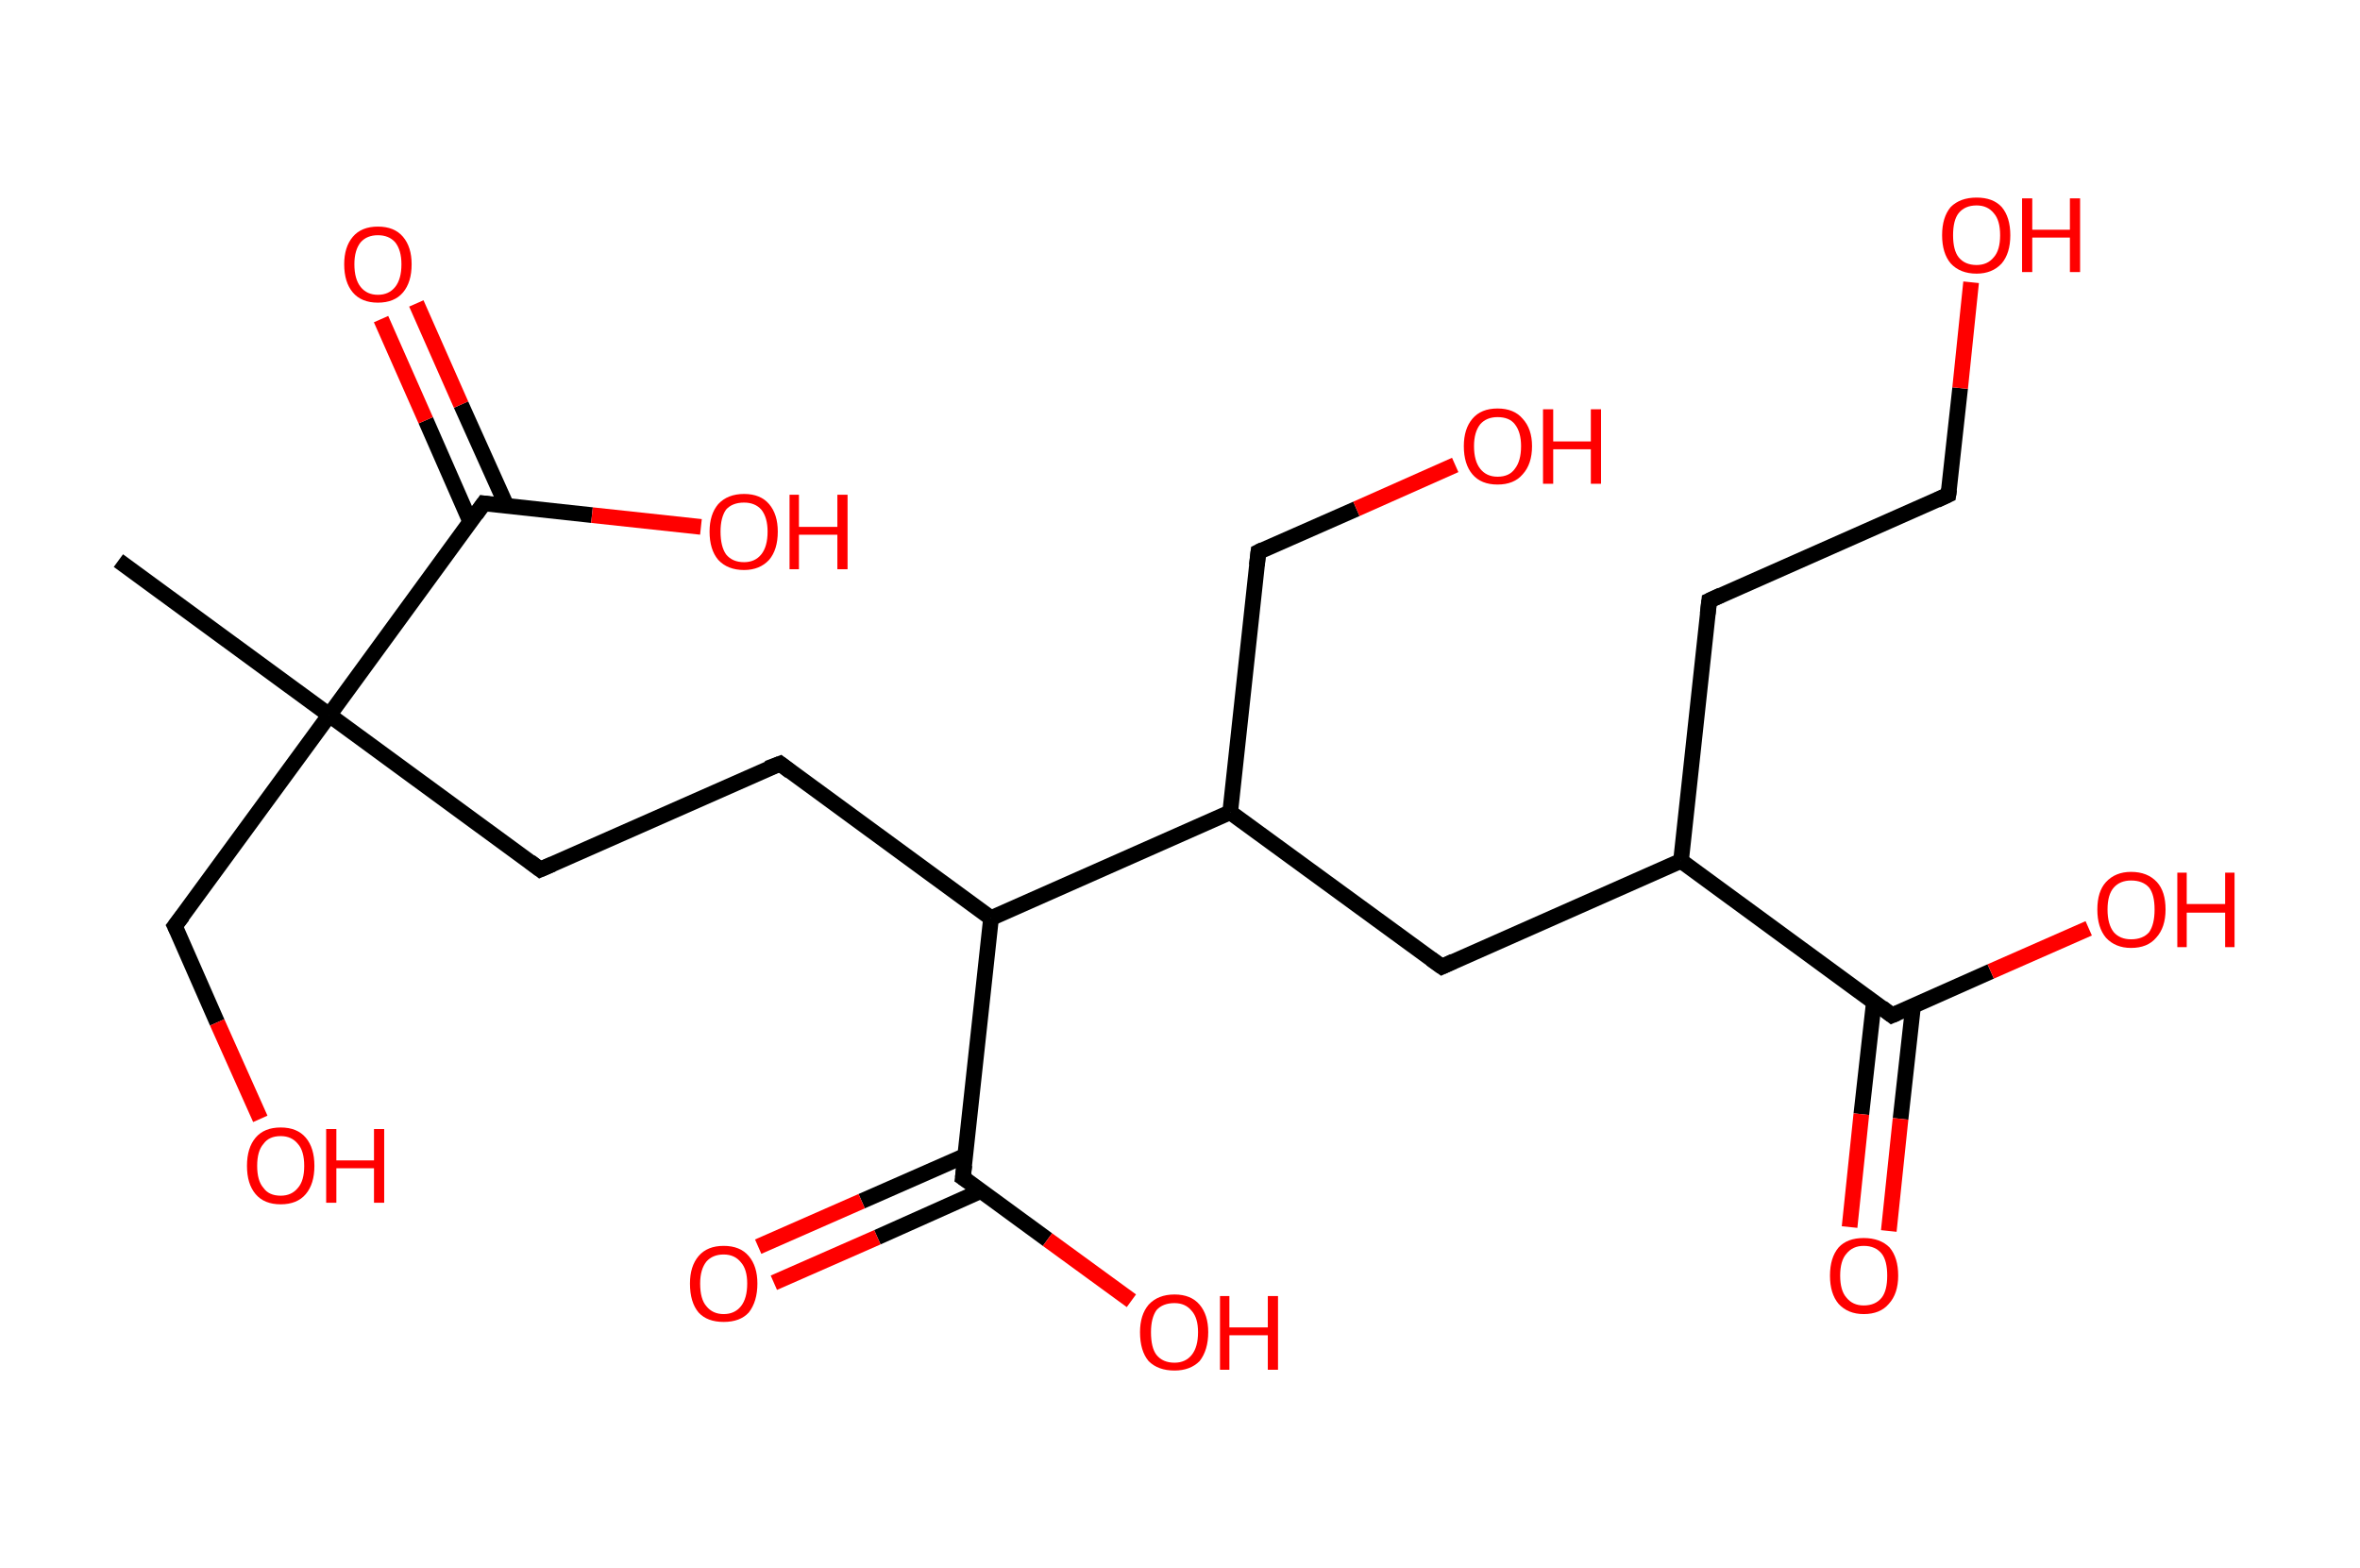 <?xml version='1.0' encoding='ASCII' standalone='yes'?>
<svg xmlns="http://www.w3.org/2000/svg" xmlns:rdkit="http://www.rdkit.org/xml" xmlns:xlink="http://www.w3.org/1999/xlink" version="1.1" baseProfile="full" xml:space="preserve" width="301px" height="200px" viewBox="0 0 301 200">
<!-- END OF HEADER -->
<rect style="opacity:1.0;fill:#FFFFFF;stroke:none" width="301.0" height="200.0" x="0.0" y="0.0"> </rect>
<path class="bond-0 atom-0 atom-1" d="M 15.1,71.5 L 42.0,91.2" style="fill:none;fill-rule:evenodd;stroke:#000000;stroke-width:2.0px;stroke-linecap:butt;stroke-linejoin:miter;stroke-opacity:1"/>
<path class="bond-1 atom-1 atom-2" d="M 42.0,91.2 L 22.3,118.1" style="fill:none;fill-rule:evenodd;stroke:#000000;stroke-width:2.0px;stroke-linecap:butt;stroke-linejoin:miter;stroke-opacity:1"/>
<path class="bond-2 atom-2 atom-3" d="M 22.3,118.1 L 27.7,130.4" style="fill:none;fill-rule:evenodd;stroke:#000000;stroke-width:2.0px;stroke-linecap:butt;stroke-linejoin:miter;stroke-opacity:1"/>
<path class="bond-2 atom-2 atom-3" d="M 27.7,130.4 L 33.2,142.7" style="fill:none;fill-rule:evenodd;stroke:#FF0000;stroke-width:2.0px;stroke-linecap:butt;stroke-linejoin:miter;stroke-opacity:1"/>
<path class="bond-3 atom-1 atom-4" d="M 42.0,91.2 L 68.9,110.9" style="fill:none;fill-rule:evenodd;stroke:#000000;stroke-width:2.0px;stroke-linecap:butt;stroke-linejoin:miter;stroke-opacity:1"/>
<path class="bond-4 atom-4 atom-5" d="M 68.9,110.9 L 99.5,97.4" style="fill:none;fill-rule:evenodd;stroke:#000000;stroke-width:2.0px;stroke-linecap:butt;stroke-linejoin:miter;stroke-opacity:1"/>
<path class="bond-5 atom-5 atom-6" d="M 99.5,97.4 L 126.4,117.1" style="fill:none;fill-rule:evenodd;stroke:#000000;stroke-width:2.0px;stroke-linecap:butt;stroke-linejoin:miter;stroke-opacity:1"/>
<path class="bond-6 atom-6 atom-7" d="M 126.4,117.1 L 122.8,150.2" style="fill:none;fill-rule:evenodd;stroke:#000000;stroke-width:2.0px;stroke-linecap:butt;stroke-linejoin:miter;stroke-opacity:1"/>
<path class="bond-7 atom-7 atom-8" d="M 123.1,147.4 L 109.9,153.2" style="fill:none;fill-rule:evenodd;stroke:#000000;stroke-width:2.0px;stroke-linecap:butt;stroke-linejoin:miter;stroke-opacity:1"/>
<path class="bond-7 atom-7 atom-8" d="M 109.9,153.2 L 96.7,159.0" style="fill:none;fill-rule:evenodd;stroke:#FF0000;stroke-width:2.0px;stroke-linecap:butt;stroke-linejoin:miter;stroke-opacity:1"/>
<path class="bond-7 atom-7 atom-8" d="M 125.1,151.9 L 111.9,157.8" style="fill:none;fill-rule:evenodd;stroke:#000000;stroke-width:2.0px;stroke-linecap:butt;stroke-linejoin:miter;stroke-opacity:1"/>
<path class="bond-7 atom-7 atom-8" d="M 111.9,157.8 L 98.7,163.6" style="fill:none;fill-rule:evenodd;stroke:#FF0000;stroke-width:2.0px;stroke-linecap:butt;stroke-linejoin:miter;stroke-opacity:1"/>
<path class="bond-8 atom-7 atom-9" d="M 122.8,150.2 L 133.6,158.1" style="fill:none;fill-rule:evenodd;stroke:#000000;stroke-width:2.0px;stroke-linecap:butt;stroke-linejoin:miter;stroke-opacity:1"/>
<path class="bond-8 atom-7 atom-9" d="M 133.6,158.1 L 144.3,165.9" style="fill:none;fill-rule:evenodd;stroke:#FF0000;stroke-width:2.0px;stroke-linecap:butt;stroke-linejoin:miter;stroke-opacity:1"/>
<path class="bond-9 atom-6 atom-10" d="M 126.4,117.1 L 156.9,103.6" style="fill:none;fill-rule:evenodd;stroke:#000000;stroke-width:2.0px;stroke-linecap:butt;stroke-linejoin:miter;stroke-opacity:1"/>
<path class="bond-10 atom-10 atom-11" d="M 156.9,103.6 L 160.5,70.4" style="fill:none;fill-rule:evenodd;stroke:#000000;stroke-width:2.0px;stroke-linecap:butt;stroke-linejoin:miter;stroke-opacity:1"/>
<path class="bond-11 atom-11 atom-12" d="M 160.5,70.4 L 173.0,64.9" style="fill:none;fill-rule:evenodd;stroke:#000000;stroke-width:2.0px;stroke-linecap:butt;stroke-linejoin:miter;stroke-opacity:1"/>
<path class="bond-11 atom-11 atom-12" d="M 173.0,64.9 L 185.6,59.3" style="fill:none;fill-rule:evenodd;stroke:#FF0000;stroke-width:2.0px;stroke-linecap:butt;stroke-linejoin:miter;stroke-opacity:1"/>
<path class="bond-12 atom-10 atom-13" d="M 156.9,103.6 L 183.9,123.3" style="fill:none;fill-rule:evenodd;stroke:#000000;stroke-width:2.0px;stroke-linecap:butt;stroke-linejoin:miter;stroke-opacity:1"/>
<path class="bond-13 atom-13 atom-14" d="M 183.9,123.3 L 214.4,109.8" style="fill:none;fill-rule:evenodd;stroke:#000000;stroke-width:2.0px;stroke-linecap:butt;stroke-linejoin:miter;stroke-opacity:1"/>
<path class="bond-14 atom-14 atom-15" d="M 214.4,109.8 L 218.0,76.6" style="fill:none;fill-rule:evenodd;stroke:#000000;stroke-width:2.0px;stroke-linecap:butt;stroke-linejoin:miter;stroke-opacity:1"/>
<path class="bond-15 atom-15 atom-16" d="M 218.0,76.6 L 248.5,63.1" style="fill:none;fill-rule:evenodd;stroke:#000000;stroke-width:2.0px;stroke-linecap:butt;stroke-linejoin:miter;stroke-opacity:1"/>
<path class="bond-16 atom-16 atom-17" d="M 248.5,63.1 L 250.0,49.5" style="fill:none;fill-rule:evenodd;stroke:#000000;stroke-width:2.0px;stroke-linecap:butt;stroke-linejoin:miter;stroke-opacity:1"/>
<path class="bond-16 atom-16 atom-17" d="M 250.0,49.5 L 251.4,36.0" style="fill:none;fill-rule:evenodd;stroke:#FF0000;stroke-width:2.0px;stroke-linecap:butt;stroke-linejoin:miter;stroke-opacity:1"/>
<path class="bond-17 atom-14 atom-18" d="M 214.4,109.8 L 241.3,129.5" style="fill:none;fill-rule:evenodd;stroke:#000000;stroke-width:2.0px;stroke-linecap:butt;stroke-linejoin:miter;stroke-opacity:1"/>
<path class="bond-18 atom-18 atom-19" d="M 239.0,127.8 L 237.4,142.1" style="fill:none;fill-rule:evenodd;stroke:#000000;stroke-width:2.0px;stroke-linecap:butt;stroke-linejoin:miter;stroke-opacity:1"/>
<path class="bond-18 atom-18 atom-19" d="M 237.4,142.1 L 235.9,156.5" style="fill:none;fill-rule:evenodd;stroke:#FF0000;stroke-width:2.0px;stroke-linecap:butt;stroke-linejoin:miter;stroke-opacity:1"/>
<path class="bond-18 atom-18 atom-19" d="M 244.0,128.3 L 242.4,142.7" style="fill:none;fill-rule:evenodd;stroke:#000000;stroke-width:2.0px;stroke-linecap:butt;stroke-linejoin:miter;stroke-opacity:1"/>
<path class="bond-18 atom-18 atom-19" d="M 242.4,142.7 L 240.9,157.0" style="fill:none;fill-rule:evenodd;stroke:#FF0000;stroke-width:2.0px;stroke-linecap:butt;stroke-linejoin:miter;stroke-opacity:1"/>
<path class="bond-19 atom-18 atom-20" d="M 241.3,129.5 L 253.9,123.9" style="fill:none;fill-rule:evenodd;stroke:#000000;stroke-width:2.0px;stroke-linecap:butt;stroke-linejoin:miter;stroke-opacity:1"/>
<path class="bond-19 atom-18 atom-20" d="M 253.9,123.9 L 266.4,118.4" style="fill:none;fill-rule:evenodd;stroke:#FF0000;stroke-width:2.0px;stroke-linecap:butt;stroke-linejoin:miter;stroke-opacity:1"/>
<path class="bond-20 atom-1 atom-21" d="M 42.0,91.2 L 61.7,64.2" style="fill:none;fill-rule:evenodd;stroke:#000000;stroke-width:2.0px;stroke-linecap:butt;stroke-linejoin:miter;stroke-opacity:1"/>
<path class="bond-21 atom-21 atom-22" d="M 64.6,64.5 L 58.8,51.6" style="fill:none;fill-rule:evenodd;stroke:#000000;stroke-width:2.0px;stroke-linecap:butt;stroke-linejoin:miter;stroke-opacity:1"/>
<path class="bond-21 atom-21 atom-22" d="M 58.8,51.6 L 53.1,38.7" style="fill:none;fill-rule:evenodd;stroke:#FF0000;stroke-width:2.0px;stroke-linecap:butt;stroke-linejoin:miter;stroke-opacity:1"/>
<path class="bond-21 atom-21 atom-22" d="M 60.0,66.6 L 54.3,53.6" style="fill:none;fill-rule:evenodd;stroke:#000000;stroke-width:2.0px;stroke-linecap:butt;stroke-linejoin:miter;stroke-opacity:1"/>
<path class="bond-21 atom-21 atom-22" d="M 54.3,53.6 L 48.6,40.7" style="fill:none;fill-rule:evenodd;stroke:#FF0000;stroke-width:2.0px;stroke-linecap:butt;stroke-linejoin:miter;stroke-opacity:1"/>
<path class="bond-22 atom-21 atom-23" d="M 61.7,64.2 L 75.5,65.7" style="fill:none;fill-rule:evenodd;stroke:#000000;stroke-width:2.0px;stroke-linecap:butt;stroke-linejoin:miter;stroke-opacity:1"/>
<path class="bond-22 atom-21 atom-23" d="M 75.5,65.7 L 89.4,67.2" style="fill:none;fill-rule:evenodd;stroke:#FF0000;stroke-width:2.0px;stroke-linecap:butt;stroke-linejoin:miter;stroke-opacity:1"/>
<path d="M 23.3,116.8 L 22.3,118.1 L 22.6,118.7" style="fill:none;stroke:#000000;stroke-width:2.0px;stroke-linecap:butt;stroke-linejoin:miter;stroke-opacity:1;"/>
<path d="M 67.6,109.9 L 68.9,110.9 L 70.5,110.2" style="fill:none;stroke:#000000;stroke-width:2.0px;stroke-linecap:butt;stroke-linejoin:miter;stroke-opacity:1;"/>
<path d="M 97.9,98.0 L 99.5,97.4 L 100.8,98.4" style="fill:none;stroke:#000000;stroke-width:2.0px;stroke-linecap:butt;stroke-linejoin:miter;stroke-opacity:1;"/>
<path d="M 123.0,148.6 L 122.8,150.2 L 123.4,150.6" style="fill:none;stroke:#000000;stroke-width:2.0px;stroke-linecap:butt;stroke-linejoin:miter;stroke-opacity:1;"/>
<path d="M 160.3,72.1 L 160.5,70.4 L 161.1,70.1" style="fill:none;stroke:#000000;stroke-width:2.0px;stroke-linecap:butt;stroke-linejoin:miter;stroke-opacity:1;"/>
<path d="M 182.5,122.3 L 183.9,123.3 L 185.4,122.6" style="fill:none;stroke:#000000;stroke-width:2.0px;stroke-linecap:butt;stroke-linejoin:miter;stroke-opacity:1;"/>
<path d="M 217.8,78.3 L 218.0,76.6 L 219.5,75.9" style="fill:none;stroke:#000000;stroke-width:2.0px;stroke-linecap:butt;stroke-linejoin:miter;stroke-opacity:1;"/>
<path d="M 247.0,63.8 L 248.5,63.1 L 248.6,62.4" style="fill:none;stroke:#000000;stroke-width:2.0px;stroke-linecap:butt;stroke-linejoin:miter;stroke-opacity:1;"/>
<path d="M 240.0,128.5 L 241.3,129.5 L 242.0,129.2" style="fill:none;stroke:#000000;stroke-width:2.0px;stroke-linecap:butt;stroke-linejoin:miter;stroke-opacity:1;"/>
<path d="M 60.7,65.6 L 61.7,64.2 L 62.4,64.3" style="fill:none;stroke:#000000;stroke-width:2.0px;stroke-linecap:butt;stroke-linejoin:miter;stroke-opacity:1;"/>
<path class="atom-3" d="M 31.5 148.7 Q 31.5 146.4, 32.6 145.1 Q 33.7 143.8, 35.8 143.8 Q 37.9 143.8, 39.0 145.1 Q 40.1 146.4, 40.1 148.7 Q 40.1 151.0, 39.0 152.3 Q 37.9 153.6, 35.8 153.6 Q 33.7 153.6, 32.6 152.3 Q 31.5 151.0, 31.5 148.7 M 35.8 152.5 Q 37.2 152.5, 38.0 151.5 Q 38.8 150.6, 38.8 148.7 Q 38.8 146.8, 38.0 145.9 Q 37.2 144.9, 35.8 144.9 Q 34.3 144.9, 33.6 145.9 Q 32.8 146.8, 32.8 148.7 Q 32.8 150.6, 33.6 151.5 Q 34.3 152.5, 35.8 152.5 " fill="#FF0000"/>
<path class="atom-3" d="M 41.6 144.0 L 42.9 144.0 L 42.9 148.0 L 47.7 148.0 L 47.7 144.0 L 49.0 144.0 L 49.0 153.4 L 47.7 153.4 L 47.7 149.0 L 42.9 149.0 L 42.9 153.4 L 41.6 153.4 L 41.6 144.0 " fill="#FF0000"/>
<path class="atom-8" d="M 88.0 163.7 Q 88.0 161.5, 89.1 160.2 Q 90.2 158.9, 92.3 158.9 Q 94.4 158.9, 95.5 160.2 Q 96.6 161.5, 96.6 163.7 Q 96.6 166.0, 95.5 167.4 Q 94.4 168.6, 92.3 168.6 Q 90.2 168.6, 89.1 167.4 Q 88.0 166.1, 88.0 163.7 M 92.3 167.6 Q 93.7 167.6, 94.5 166.6 Q 95.3 165.6, 95.3 163.7 Q 95.3 161.9, 94.5 161.0 Q 93.7 160.0, 92.3 160.0 Q 90.9 160.0, 90.1 160.9 Q 89.3 161.9, 89.3 163.7 Q 89.3 165.7, 90.1 166.6 Q 90.9 167.6, 92.3 167.6 " fill="#FF0000"/>
<path class="atom-9" d="M 145.4 169.9 Q 145.4 167.7, 146.5 166.4 Q 147.7 165.1, 149.8 165.1 Q 151.9 165.1, 153.0 166.4 Q 154.1 167.7, 154.1 169.9 Q 154.1 172.2, 153.0 173.6 Q 151.8 174.8, 149.8 174.8 Q 147.7 174.8, 146.5 173.6 Q 145.4 172.3, 145.4 169.9 M 149.8 173.8 Q 151.2 173.8, 152.0 172.8 Q 152.8 171.8, 152.8 169.9 Q 152.8 168.1, 152.0 167.2 Q 151.2 166.2, 149.8 166.2 Q 148.3 166.2, 147.5 167.1 Q 146.8 168.1, 146.8 169.9 Q 146.8 171.9, 147.5 172.8 Q 148.3 173.8, 149.8 173.8 " fill="#FF0000"/>
<path class="atom-9" d="M 155.6 165.3 L 156.8 165.3 L 156.8 169.3 L 161.7 169.3 L 161.7 165.3 L 163.0 165.3 L 163.0 174.7 L 161.7 174.7 L 161.7 170.3 L 156.8 170.3 L 156.8 174.7 L 155.6 174.7 L 155.6 165.3 " fill="#FF0000"/>
<path class="atom-12" d="M 186.7 56.9 Q 186.7 54.7, 187.8 53.4 Q 188.9 52.1, 191.0 52.1 Q 193.1 52.1, 194.2 53.4 Q 195.4 54.7, 195.4 56.9 Q 195.4 59.2, 194.2 60.5 Q 193.1 61.8, 191.0 61.8 Q 188.9 61.8, 187.8 60.5 Q 186.7 59.2, 186.7 56.9 M 191.0 60.8 Q 192.5 60.8, 193.2 59.8 Q 194.0 58.8, 194.0 56.9 Q 194.0 55.1, 193.2 54.1 Q 192.5 53.2, 191.0 53.2 Q 189.6 53.2, 188.8 54.1 Q 188.0 55.1, 188.0 56.9 Q 188.0 58.8, 188.8 59.8 Q 189.6 60.8, 191.0 60.8 " fill="#FF0000"/>
<path class="atom-12" d="M 196.8 52.2 L 198.1 52.2 L 198.1 56.3 L 202.9 56.3 L 202.9 52.2 L 204.2 52.2 L 204.2 61.7 L 202.9 61.7 L 202.9 57.3 L 198.1 57.3 L 198.1 61.7 L 196.8 61.7 L 196.8 52.2 " fill="#FF0000"/>
<path class="atom-17" d="M 247.7 30.0 Q 247.7 27.7, 248.8 26.4 Q 250.0 25.2, 252.1 25.2 Q 254.2 25.2, 255.3 26.4 Q 256.4 27.7, 256.4 30.0 Q 256.4 32.3, 255.3 33.6 Q 254.1 34.9, 252.1 34.9 Q 250.0 34.9, 248.8 33.6 Q 247.7 32.3, 247.7 30.0 M 252.1 33.8 Q 253.5 33.8, 254.3 32.8 Q 255.1 31.9, 255.1 30.0 Q 255.1 28.1, 254.3 27.2 Q 253.5 26.2, 252.1 26.2 Q 250.6 26.2, 249.8 27.2 Q 249.1 28.1, 249.1 30.0 Q 249.1 31.9, 249.8 32.8 Q 250.6 33.8, 252.1 33.8 " fill="#FF0000"/>
<path class="atom-17" d="M 257.9 25.3 L 259.2 25.3 L 259.2 29.3 L 264.0 29.3 L 264.0 25.3 L 265.3 25.3 L 265.3 34.7 L 264.0 34.7 L 264.0 30.3 L 259.2 30.3 L 259.2 34.7 L 257.9 34.7 L 257.9 25.3 " fill="#FF0000"/>
<path class="atom-19" d="M 233.4 162.7 Q 233.4 160.4, 234.5 159.1 Q 235.6 157.9, 237.7 157.9 Q 239.8 157.9, 241.0 159.1 Q 242.1 160.4, 242.1 162.7 Q 242.1 165.0, 240.9 166.3 Q 239.8 167.6, 237.7 167.6 Q 235.7 167.6, 234.5 166.3 Q 233.4 165.0, 233.4 162.7 M 237.7 166.5 Q 239.2 166.5, 240.0 165.5 Q 240.7 164.6, 240.7 162.7 Q 240.7 160.8, 240.0 159.9 Q 239.2 158.9, 237.7 158.9 Q 236.3 158.9, 235.5 159.9 Q 234.7 160.8, 234.7 162.7 Q 234.7 164.6, 235.5 165.5 Q 236.3 166.5, 237.7 166.5 " fill="#FF0000"/>
<path class="atom-20" d="M 267.5 116.0 Q 267.5 113.7, 268.6 112.5 Q 269.8 111.2, 271.8 111.2 Q 273.9 111.2, 275.1 112.5 Q 276.2 113.7, 276.2 116.0 Q 276.2 118.3, 275.0 119.6 Q 273.9 120.9, 271.8 120.9 Q 269.8 120.9, 268.6 119.6 Q 267.5 118.3, 267.5 116.0 M 271.8 119.8 Q 273.3 119.8, 274.1 118.9 Q 274.8 117.9, 274.8 116.0 Q 274.8 114.1, 274.1 113.2 Q 273.3 112.3, 271.8 112.3 Q 270.4 112.3, 269.6 113.2 Q 268.8 114.1, 268.8 116.0 Q 268.8 117.9, 269.6 118.9 Q 270.4 119.8, 271.8 119.8 " fill="#FF0000"/>
<path class="atom-20" d="M 277.7 111.3 L 278.9 111.3 L 278.9 115.3 L 283.8 115.3 L 283.8 111.3 L 285.0 111.3 L 285.0 120.8 L 283.8 120.8 L 283.8 116.4 L 278.9 116.4 L 278.9 120.8 L 277.7 120.8 L 277.7 111.3 " fill="#FF0000"/>
<path class="atom-22" d="M 43.9 33.7 Q 43.9 31.5, 45.0 30.2 Q 46.1 28.9, 48.2 28.9 Q 50.3 28.9, 51.4 30.2 Q 52.5 31.5, 52.5 33.7 Q 52.5 36.0, 51.4 37.3 Q 50.3 38.6, 48.2 38.6 Q 46.1 38.6, 45.0 37.3 Q 43.9 36.0, 43.9 33.7 M 48.2 37.6 Q 49.6 37.6, 50.4 36.6 Q 51.2 35.6, 51.2 33.7 Q 51.2 31.9, 50.4 30.9 Q 49.6 30.0, 48.2 30.0 Q 46.8 30.0, 46.0 30.9 Q 45.2 31.9, 45.2 33.7 Q 45.2 35.6, 46.0 36.6 Q 46.8 37.6, 48.2 37.6 " fill="#FF0000"/>
<path class="atom-23" d="M 90.5 67.8 Q 90.5 65.6, 91.6 64.3 Q 92.8 63.0, 94.9 63.0 Q 97.0 63.0, 98.1 64.3 Q 99.2 65.6, 99.2 67.8 Q 99.2 70.1, 98.1 71.4 Q 96.9 72.7, 94.9 72.7 Q 92.8 72.7, 91.6 71.4 Q 90.5 70.1, 90.5 67.8 M 94.9 71.7 Q 96.3 71.7, 97.1 70.7 Q 97.9 69.7, 97.9 67.8 Q 97.9 66.0, 97.1 65.0 Q 96.3 64.1, 94.9 64.1 Q 93.4 64.1, 92.6 65.0 Q 91.9 66.0, 91.9 67.8 Q 91.9 69.7, 92.6 70.7 Q 93.4 71.7, 94.9 71.7 " fill="#FF0000"/>
<path class="atom-23" d="M 100.7 63.1 L 101.9 63.1 L 101.9 67.2 L 106.8 67.2 L 106.8 63.1 L 108.1 63.1 L 108.1 72.6 L 106.8 72.6 L 106.8 68.2 L 101.9 68.2 L 101.9 72.6 L 100.7 72.6 L 100.7 63.1 " fill="#FF0000"/>
</svg>
